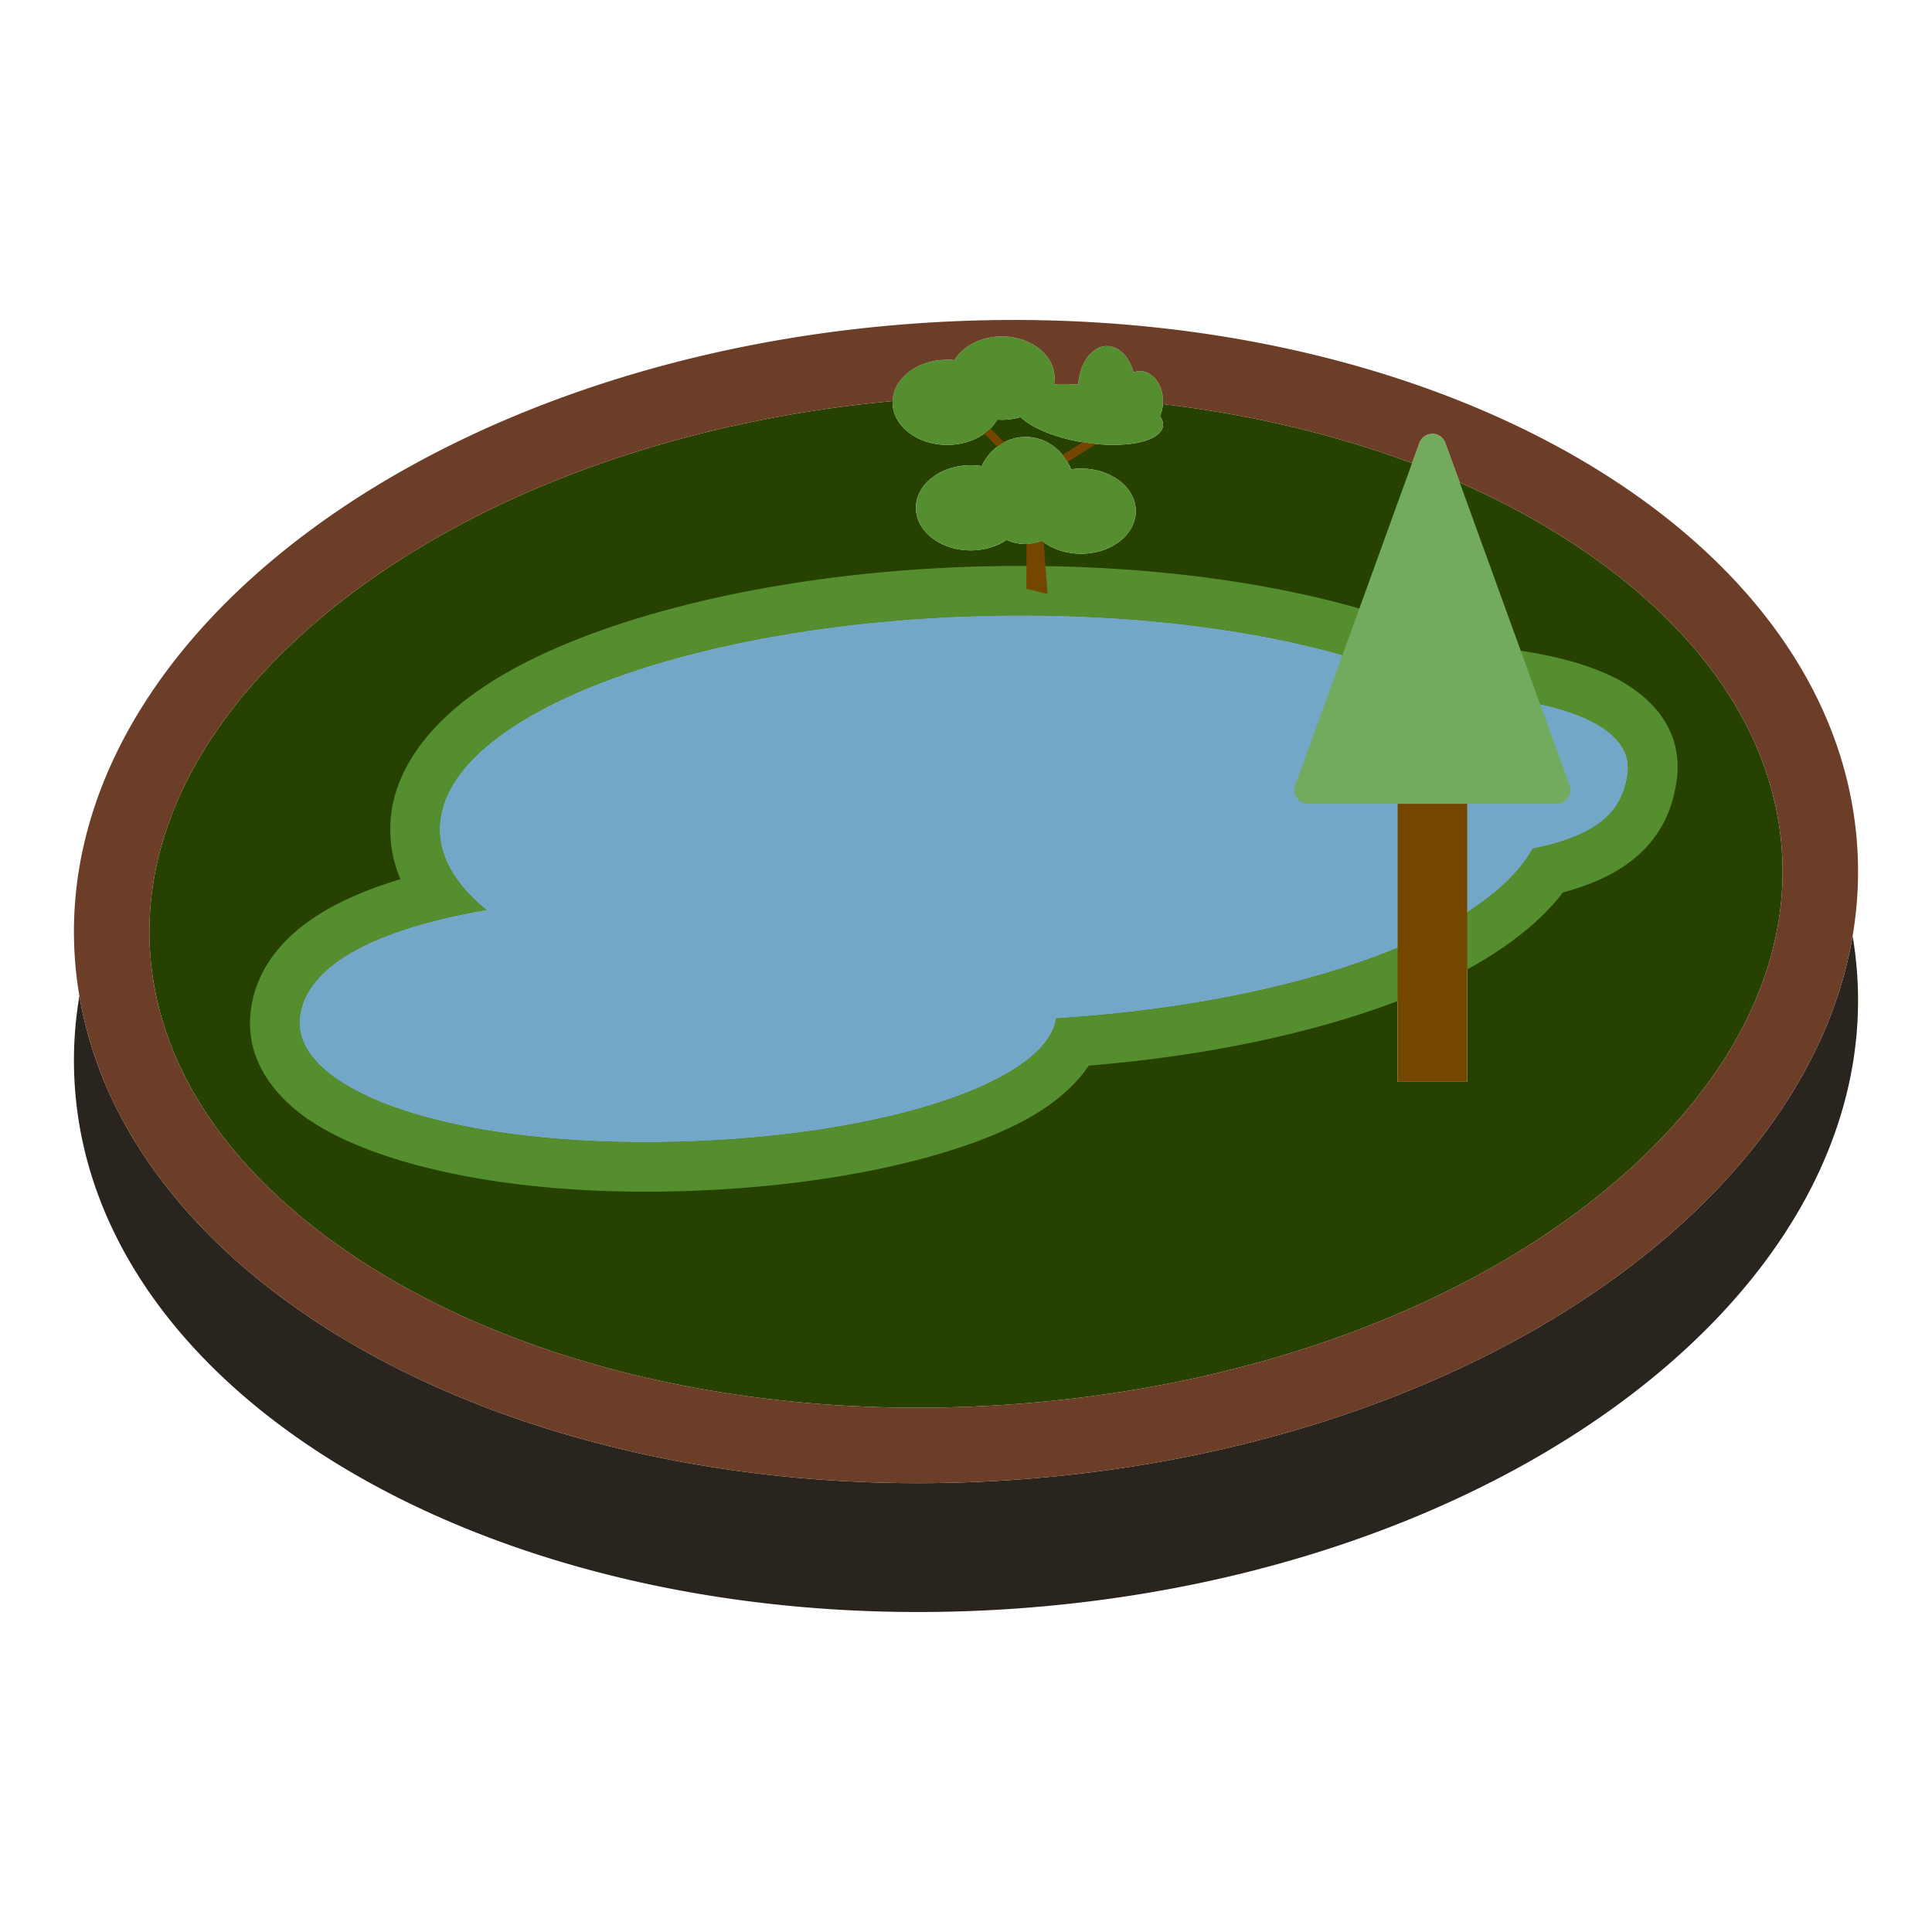 <svg xmlns="http://www.w3.org/2000/svg" xml:space="preserve" fill-rule="evenodd" stroke-linejoin="round" stroke-miterlimit="2" clip-rule="evenodd" viewBox="0 0 64 64">
  <g id="blue">
    <path fill="#73a7c7" d="M34.987 33.734c-.35 2.266-6.437 4.102-13.604 4.102-7.178 0-11.773-1.914-11.445-4.184.221-1.535 2.121-2.804 6.178-3.511-1.123-.91-1.678-1.942-1.522-3.032.537-3.711 9.156-6.722 19.235-6.722 5.848 0 10.912 1.015 14.024 2.59 4.295.148 6.268 1.222 6.062 2.664-.144.992-.656 1.976-3.146 2.472-1.581 2.864-7.986 5.137-15.782 5.621Z"/>
  </g>
  <g id="green">
    <path fill="#274100" d="m50.894 23.302-2.692-7.385c1.958.848 3.725 1.87 5.248 3.042 3.207 2.467 5.306 5.592 5.572 9.152.266 3.546-1.34 6.906-4.14 9.759-4.659 4.747-12.529 8.07-21.614 8.667-9.096.599-17.393-1.67-22.718-5.766-3.208-2.467-5.306-5.592-5.572-9.149-.265-3.545 1.341-6.904 4.14-9.757 4.458-4.543 11.858-7.784 20.451-8.579l-.001.04c0 .779.81 1.411 1.812 1.411.739 0 1.373-.344 1.655-.837a2.172 2.172 0 0 0 .774-.084c.216.213.585.422 1.082.592 1.201.411 2.699.44 3.343.066.319-.185.369-.436.192-.691.052-.119.086-.254.096-.397 3.005.357 5.827 1.04 8.368 2l-2.311 6.344c-2.928-.843-6.646-1.343-10.75-1.343-10.079 0-18.701 3.011-19.235 6.722-.157 1.09.399 2.122 1.522 3.032-4.057.707-5.957 1.976-6.178 3.511-.327 2.27 4.267 4.184 11.445 4.184 7.167 0 13.254-1.836 13.604-4.102 4.429-.275 8.409-1.127 11.311-2.338v4.44h2.305v-5.62c1.011-.647 1.753-1.355 2.166-2.103 2.49-.496 3.003-1.48 3.146-2.472.15-1.042-.84-1.892-3.021-2.339ZM32.52 15.44a2.417 2.417 0 0 0-.364-.028c-1.002 0-1.814.631-1.814 1.409 0 .779.812 1.411 1.814 1.411.454 0 .87-.131 1.189-.346a1.526 1.526 0 0 0 1.176.036c.329.26.786.421 1.292.421 1.001 0 1.811-.632 1.811-1.411s-.81-1.409-1.811-1.409a2.27 2.27 0 0 0-.333.024c-.25-.632-.829-1.073-1.503-1.073-.636 0-1.187.392-1.457.966Z"/>
    <path fill="#558e2f" d="M36.068 35.3c-.424.627-1.09 1.233-2.02 1.752-2.523 1.406-7.306 2.424-12.665 2.424-5.527 0-9.634-1.159-11.493-2.634-1.278-1.014-1.748-2.224-1.575-3.424.142-.986.664-1.937 1.718-2.756.74-.575 1.803-1.105 3.232-1.539a4.182 4.182 0 0 1-.294-2.246v-.003c.216-1.493 1.294-2.992 3.222-4.233 3.534-2.274 10.201-3.894 17.636-3.894 5.959 0 11.139 1.037 14.435 2.606 2.815.135 4.714.7 5.764 1.413 1.254.85 1.676 1.948 1.511 3.107l-.001.004c-.096.661-.31 1.311-.773 1.917-.511.667-1.373 1.338-2.991 1.769-.872 1.144-2.344 2.231-4.325 3.122-2.872 1.291-6.873 2.246-11.381 2.615Zm-1.081-1.566c7.796-.484 14.201-2.757 15.782-5.621 2.49-.496 3.002-1.48 3.146-2.472.206-1.442-1.767-2.516-6.062-2.664-3.112-1.575-8.176-2.59-14.024-2.59-10.079 0-18.698 3.011-19.235 6.722-.156 1.09.399 2.122 1.522 3.032-4.057.707-5.957 1.976-6.178 3.511-.328 2.27 4.267 4.184 11.445 4.184 7.167 0 13.254-1.836 13.604-4.102Z"/>
    <path fill="#72ab5e" d="M47.017 14.675a.46.46 0 0 1 .864 0l4.111 11.336a.461.461 0 0 1-.433.617h-8.217a.46.46 0 0 1-.433-.617l4.108-11.336Z"/>
    <path fill="#558e2f" d="M31.618 11.929c.281-.464.879-.784 1.573-.784.963 0 1.743.617 1.743 1.38 0 .07-.007.139-.019.206a5.58 5.58 0 0 1 .804.01c.045-.716.454-1.278.951-1.278.397 0 .738.36.882.871a.604.604 0 0 1 .212-.039c.421 0 .762.444.762.995 0 .179-.037.348-.1.493.177.255.127.506-.192.691-.644.374-2.142.345-3.343-.066-.497-.17-.866-.379-1.082-.592a2.172 2.172 0 0 1-.774.084c-.282.493-.916.837-1.655.837-1.002 0-1.812-.632-1.812-1.411s.81-1.409 1.812-1.409c.081 0 .16.004.238.012Zm.902 3.511c.27-.574.821-.966 1.457-.966.674 0 1.253.441 1.503 1.073a2.27 2.27 0 0 1 .333-.024c1.001 0 1.811.63 1.811 1.409s-.81 1.411-1.811 1.411c-.506 0-.963-.161-1.292-.421a1.526 1.526 0 0 1-1.176-.036 2.136 2.136 0 0 1-1.189.346c-1.002 0-1.814-.632-1.814-1.411 0-.778.812-1.409 1.814-1.409.124 0 .246.01.364.028Z"/>
  </g>
  <g id="brown">
    <path fill="#29241e" d="M61.37 31.008c.067.391.115.786.145 1.185.793 10.59-11.784 20.036-28.083 21.108-16.3 1.071-30.156-6.638-30.947-17.224a12.735 12.735 0 0 1 .145-3.082c1.696 9.969 15.118 17.069 30.802 16.037 14.696-.967 26.367-8.741 27.938-18.024Z"/>
    <path fill="#754600" d="M48.603 26.628v9.208h-2.305v-9.208h2.305ZM36.311 14.709l-.95.592a1.842 1.842 0 0 0-.163-.234l.669-.416a7.6 7.6 0 0 0 .444.058Zm-1.74 3.251.131 1.716-.702-.171.006-1.482c.18-.004.354-.039.515-.101l.05.038Zm-1.536-3.163-.428-.433c.072-.052.139-.108.199-.168l.458.454c-.08.043-.157.092-.229.147Z"/>
    <path fill="#6c3e27" d="M30.567 10.699c16.301-1.073 30.156 6.635 30.948 17.225.793 10.591-11.784 20.036-28.083 21.108-16.3 1.072-30.156-6.638-30.947-17.224-.791-10.585 11.781-20.034 28.082-21.109Zm-.998 2.587c-8.593.795-15.993 4.036-20.451 8.579-2.799 2.853-4.405 6.212-4.14 9.757.266 3.557 2.364 6.682 5.572 9.149 5.325 4.096 13.622 6.365 22.718 5.766 9.085-.597 16.955-3.92 21.614-8.667 2.8-2.853 4.406-6.213 4.14-9.759-.266-3.56-2.365-6.685-5.572-9.152-1.483-1.141-3.197-2.14-5.094-2.975l-.475-1.309a.459.459 0 0 0-.864 0l-.242.668c-2.511-.938-5.293-1.605-8.253-1.957.003-.031.004-.064.004-.096 0-.551-.341-.995-.762-.995a.604.604 0 0 0-.212.039c-.144-.511-.485-.871-.882-.871-.497 0-.906.562-.951 1.278a5.58 5.58 0 0 0-.804-.01 1.17 1.17 0 0 0 .019-.206c0-.763-.78-1.38-1.743-1.38-.694 0-1.292.32-1.573.784a2.327 2.327 0 0 0-.238-.012c-.985 0-1.784.609-1.811 1.369Z"/>
  </g>
</svg>

